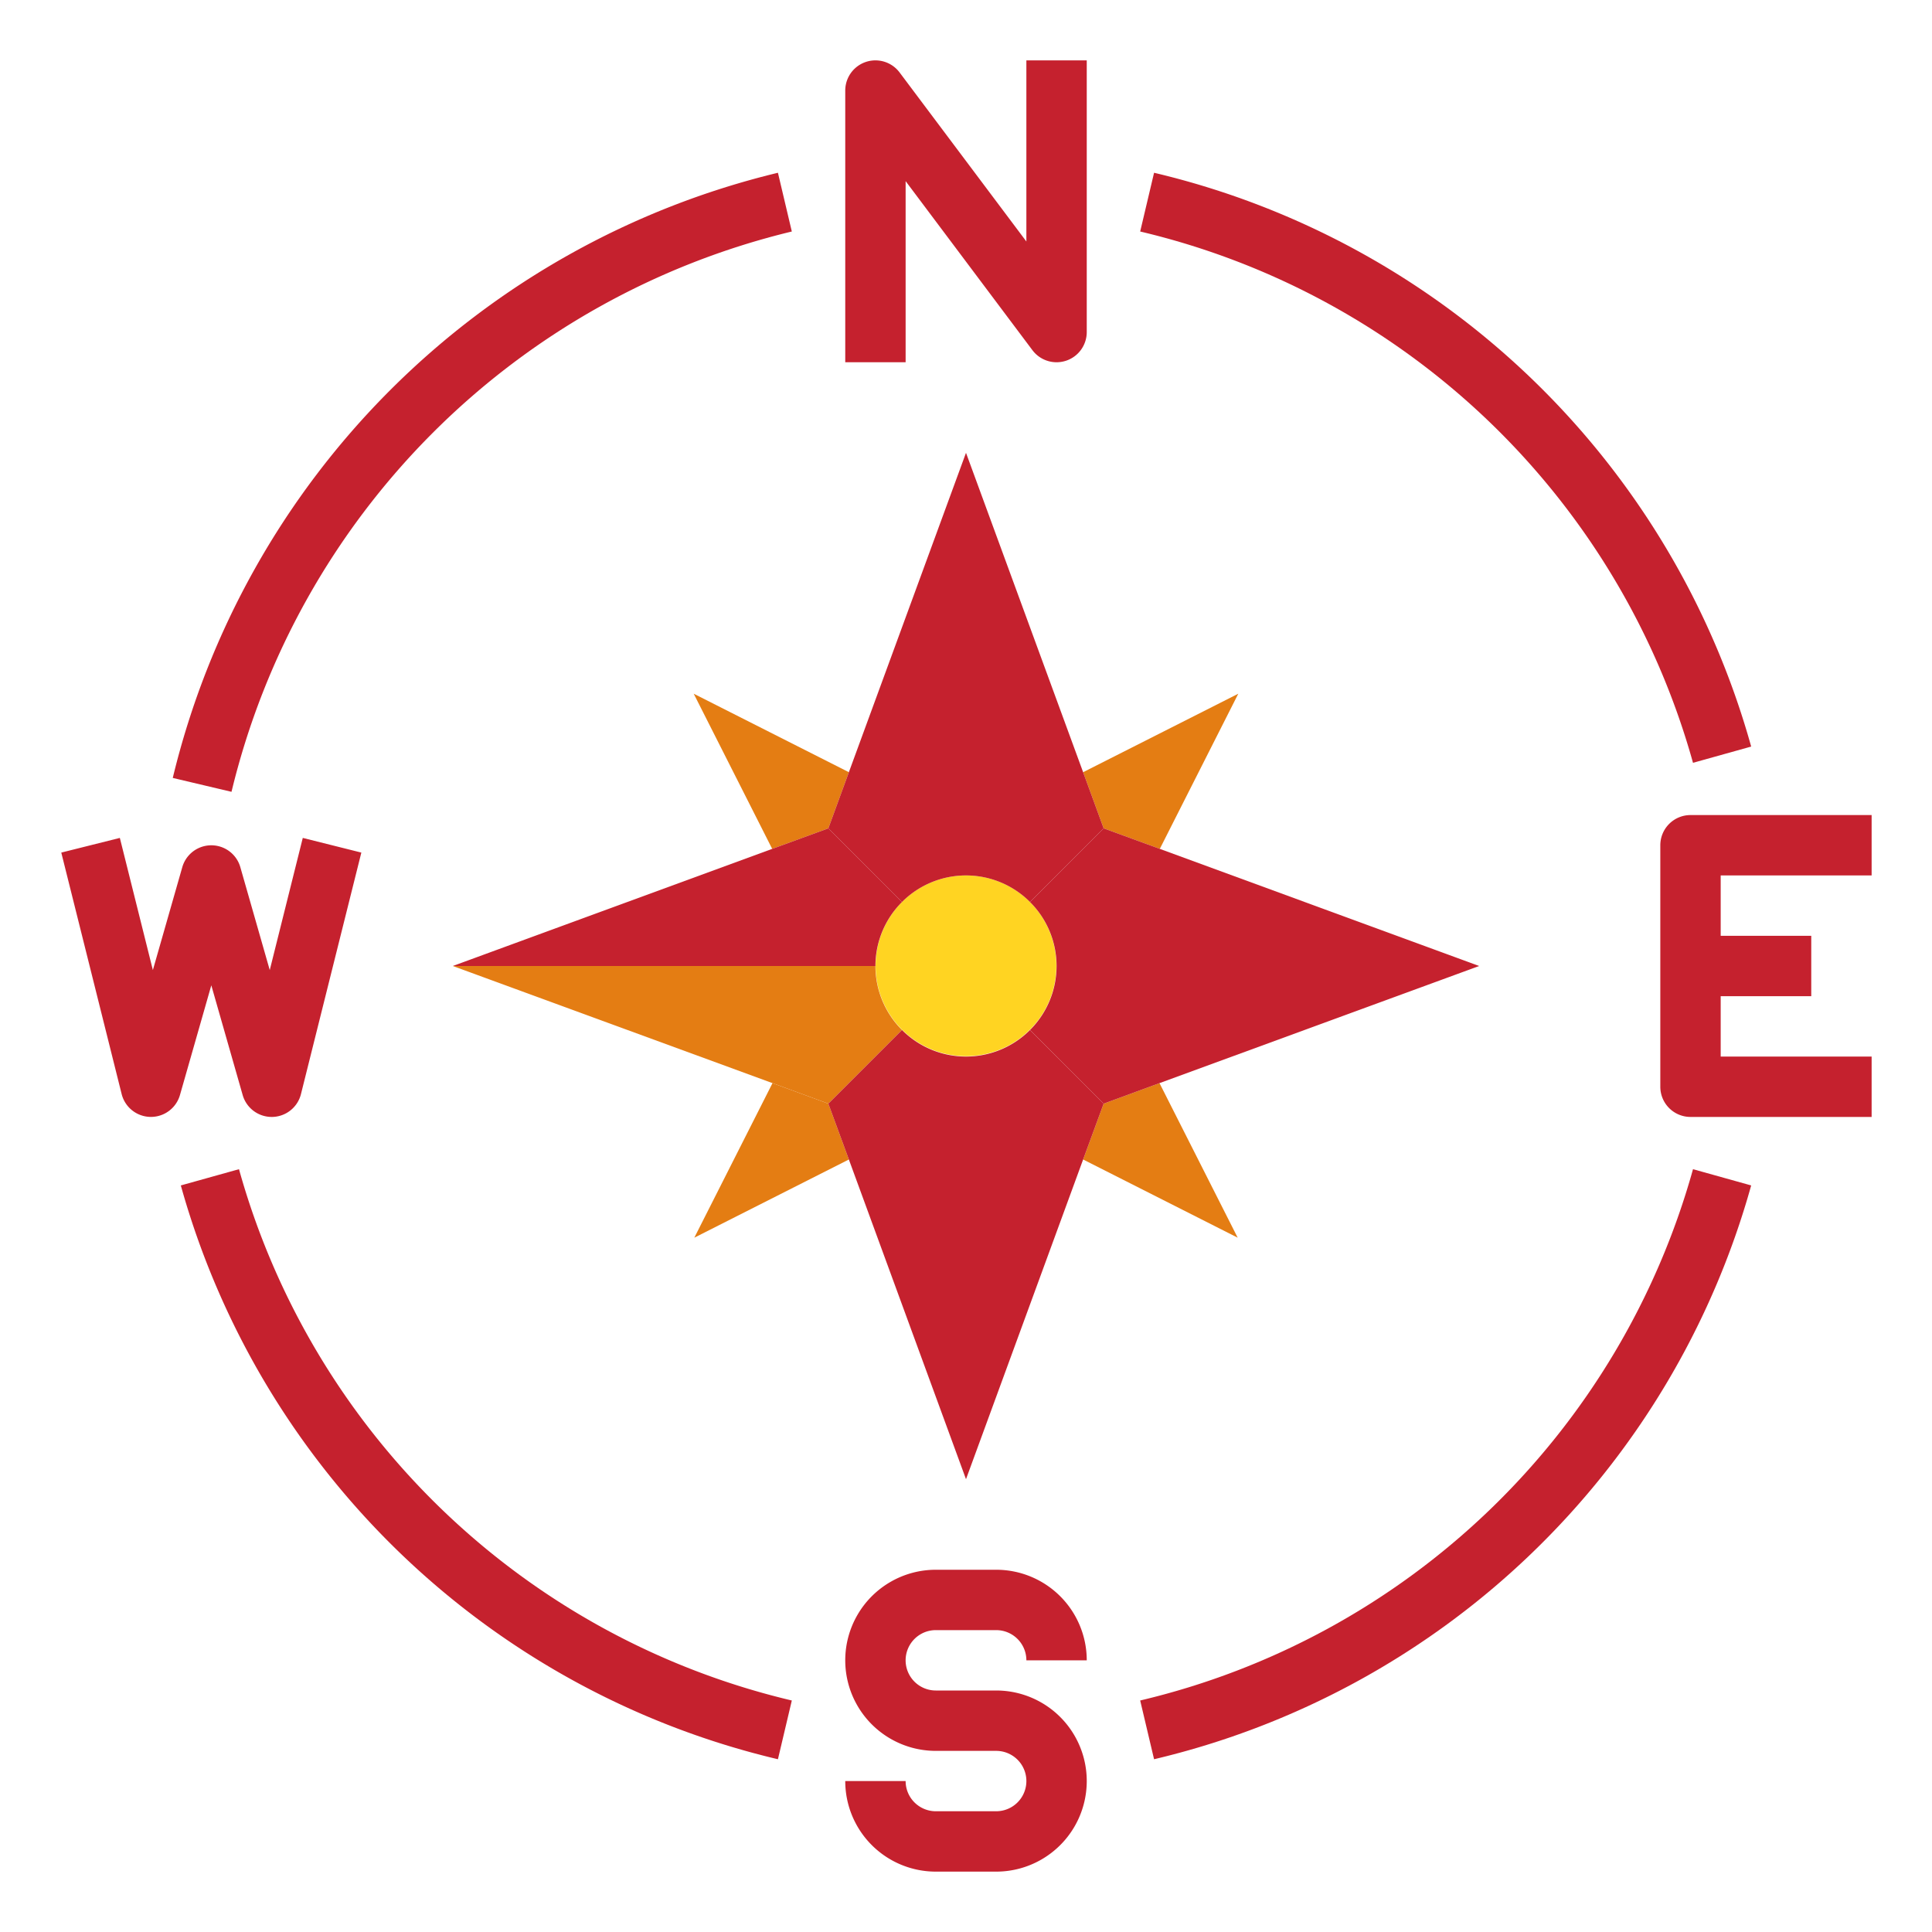 <svg height="512" viewBox="0 0 64 64" width="512" xmlns="http://www.w3.org/2000/svg"><g id="Compass-2" data-name="Compass"><path d="m34.12 29.88a2.994 2.994 0 1 1 -2.12-.88 2.993 2.993 0 0 1 2.12.88z" fill="#ffd422"/><g fill="#e47d13"><path d="m28.12 25.58-.68 1.86-1.86.68-2.6-5.14z"/><path d="m27.44 36.56.68 1.85-5.12 2.59 2.59-5.12z"/><path d="m36.56 36.56 1.85-.68 2.59 5.12-5.12-2.59z"/><path d="m41.02 22.98-2.6 5.14-1.86-.68-.68-1.86z"/></g><path d="m29.88 34.12-2.44 2.44-1.85-.68-10.59-3.88h14a2.993 2.993 0 0 0 .88 2.12z" fill="#e47d13"/><path d="m36.56 36.56-.68 1.85-3.88 10.59v-14a2.993 2.993 0 0 0 2.12-.88z" fill="#c5212e"/><path d="m38.42 28.12 10.58 3.88h-14a2.993 2.993 0 0 0 -.88-2.12l2.44-2.44z" fill="#c5212e"/><path d="m28.12 25.58 3.88-10.58v14a2.993 2.993 0 0 0 -2.12.88l-2.44-2.44z" fill="#c5212e"/><path d="m27.44 27.44 2.44 2.44a2.993 2.993 0 0 0 -.88 2.12h-14l10.58-3.88z" fill="#c5212e"/><path d="m32 35v14l-3.88-10.59-.68-1.85 2.44-2.44a2.993 2.993 0 0 0 2.12.88z" fill="#c5212e"/><path d="m49 32-10.59 3.88-1.85.68-2.44-2.44a2.993 2.993 0 0 0 .88-2.12z" fill="#c5212e"/><path d="m36.56 27.44-2.44 2.44a2.993 2.993 0 0 0 -2.12-.88v-14l3.88 10.58z" fill="#c5212e"/><path d="m35 12a1 1 0 0 1 -.8-.4l-4.2-5.6v6h-2v-9a1 1 0 0 1 1.8-.6l4.2 5.6v-6h2v9a1 1 0 0 1 -.684.949 1.019 1.019 0 0 1 -.316.051z" fill="#c5212e"/><path d="m33 62h-2a3 3 0 0 1 -3-3h2a1 1 0 0 0 1 1h2a1 1 0 0 0 0-2h-2a3 3 0 0 1 0-6h2a3 3 0 0 1 3 3h-2a1 1 0 0 0 -1-1h-2a1 1 0 0 0 0 2h2a3 3 0 0 1 0 6z" fill="#c5212e"/><path d="m62 29v-2h-6a1 1 0 0 0 -1 1v8a1 1 0 0 0 1 1h6v-2h-5v-2h3v-2h-3v-2z" fill="#c5212e"/><path d="m9 37a1 1 0 0 1 -.961-.725l-1.039-3.635-1.039 3.635a1 1 0 0 1 -1.931-.032l-2-8 1.94-.486 1.094 4.378.975-3.41a1 1 0 0 1 1.922 0l.975 3.41 1.094-4.378 1.94.486-2 8a1 1 0 0 1 -.953.757z" fill="#c5212e"/><path d="m25.77 58.277a26.977 26.977 0 0 1 -19.78-19.008l1.927-.538a24.977 24.977 0 0 0 18.313 17.6z" fill="#c5212e"/><path d="m38.23 58.277-.46-1.946a24.975 24.975 0 0 0 18.313-17.6l1.927.538a26.977 26.977 0 0 1 -19.78 19.008z" fill="#c5212e"/><path d="m56.083 25.269a24.977 24.977 0 0 0 -18.313-17.6l.46-1.946a26.977 26.977 0 0 1 19.78 19.008z" fill="#c5212e"/><path d="m7.669 26.23-1.946-.46a27.171 27.171 0 0 1 20.047-20.047l.46 1.946a25.159 25.159 0 0 0 -18.561 18.561z" fill="#c5212e"/></g></svg>